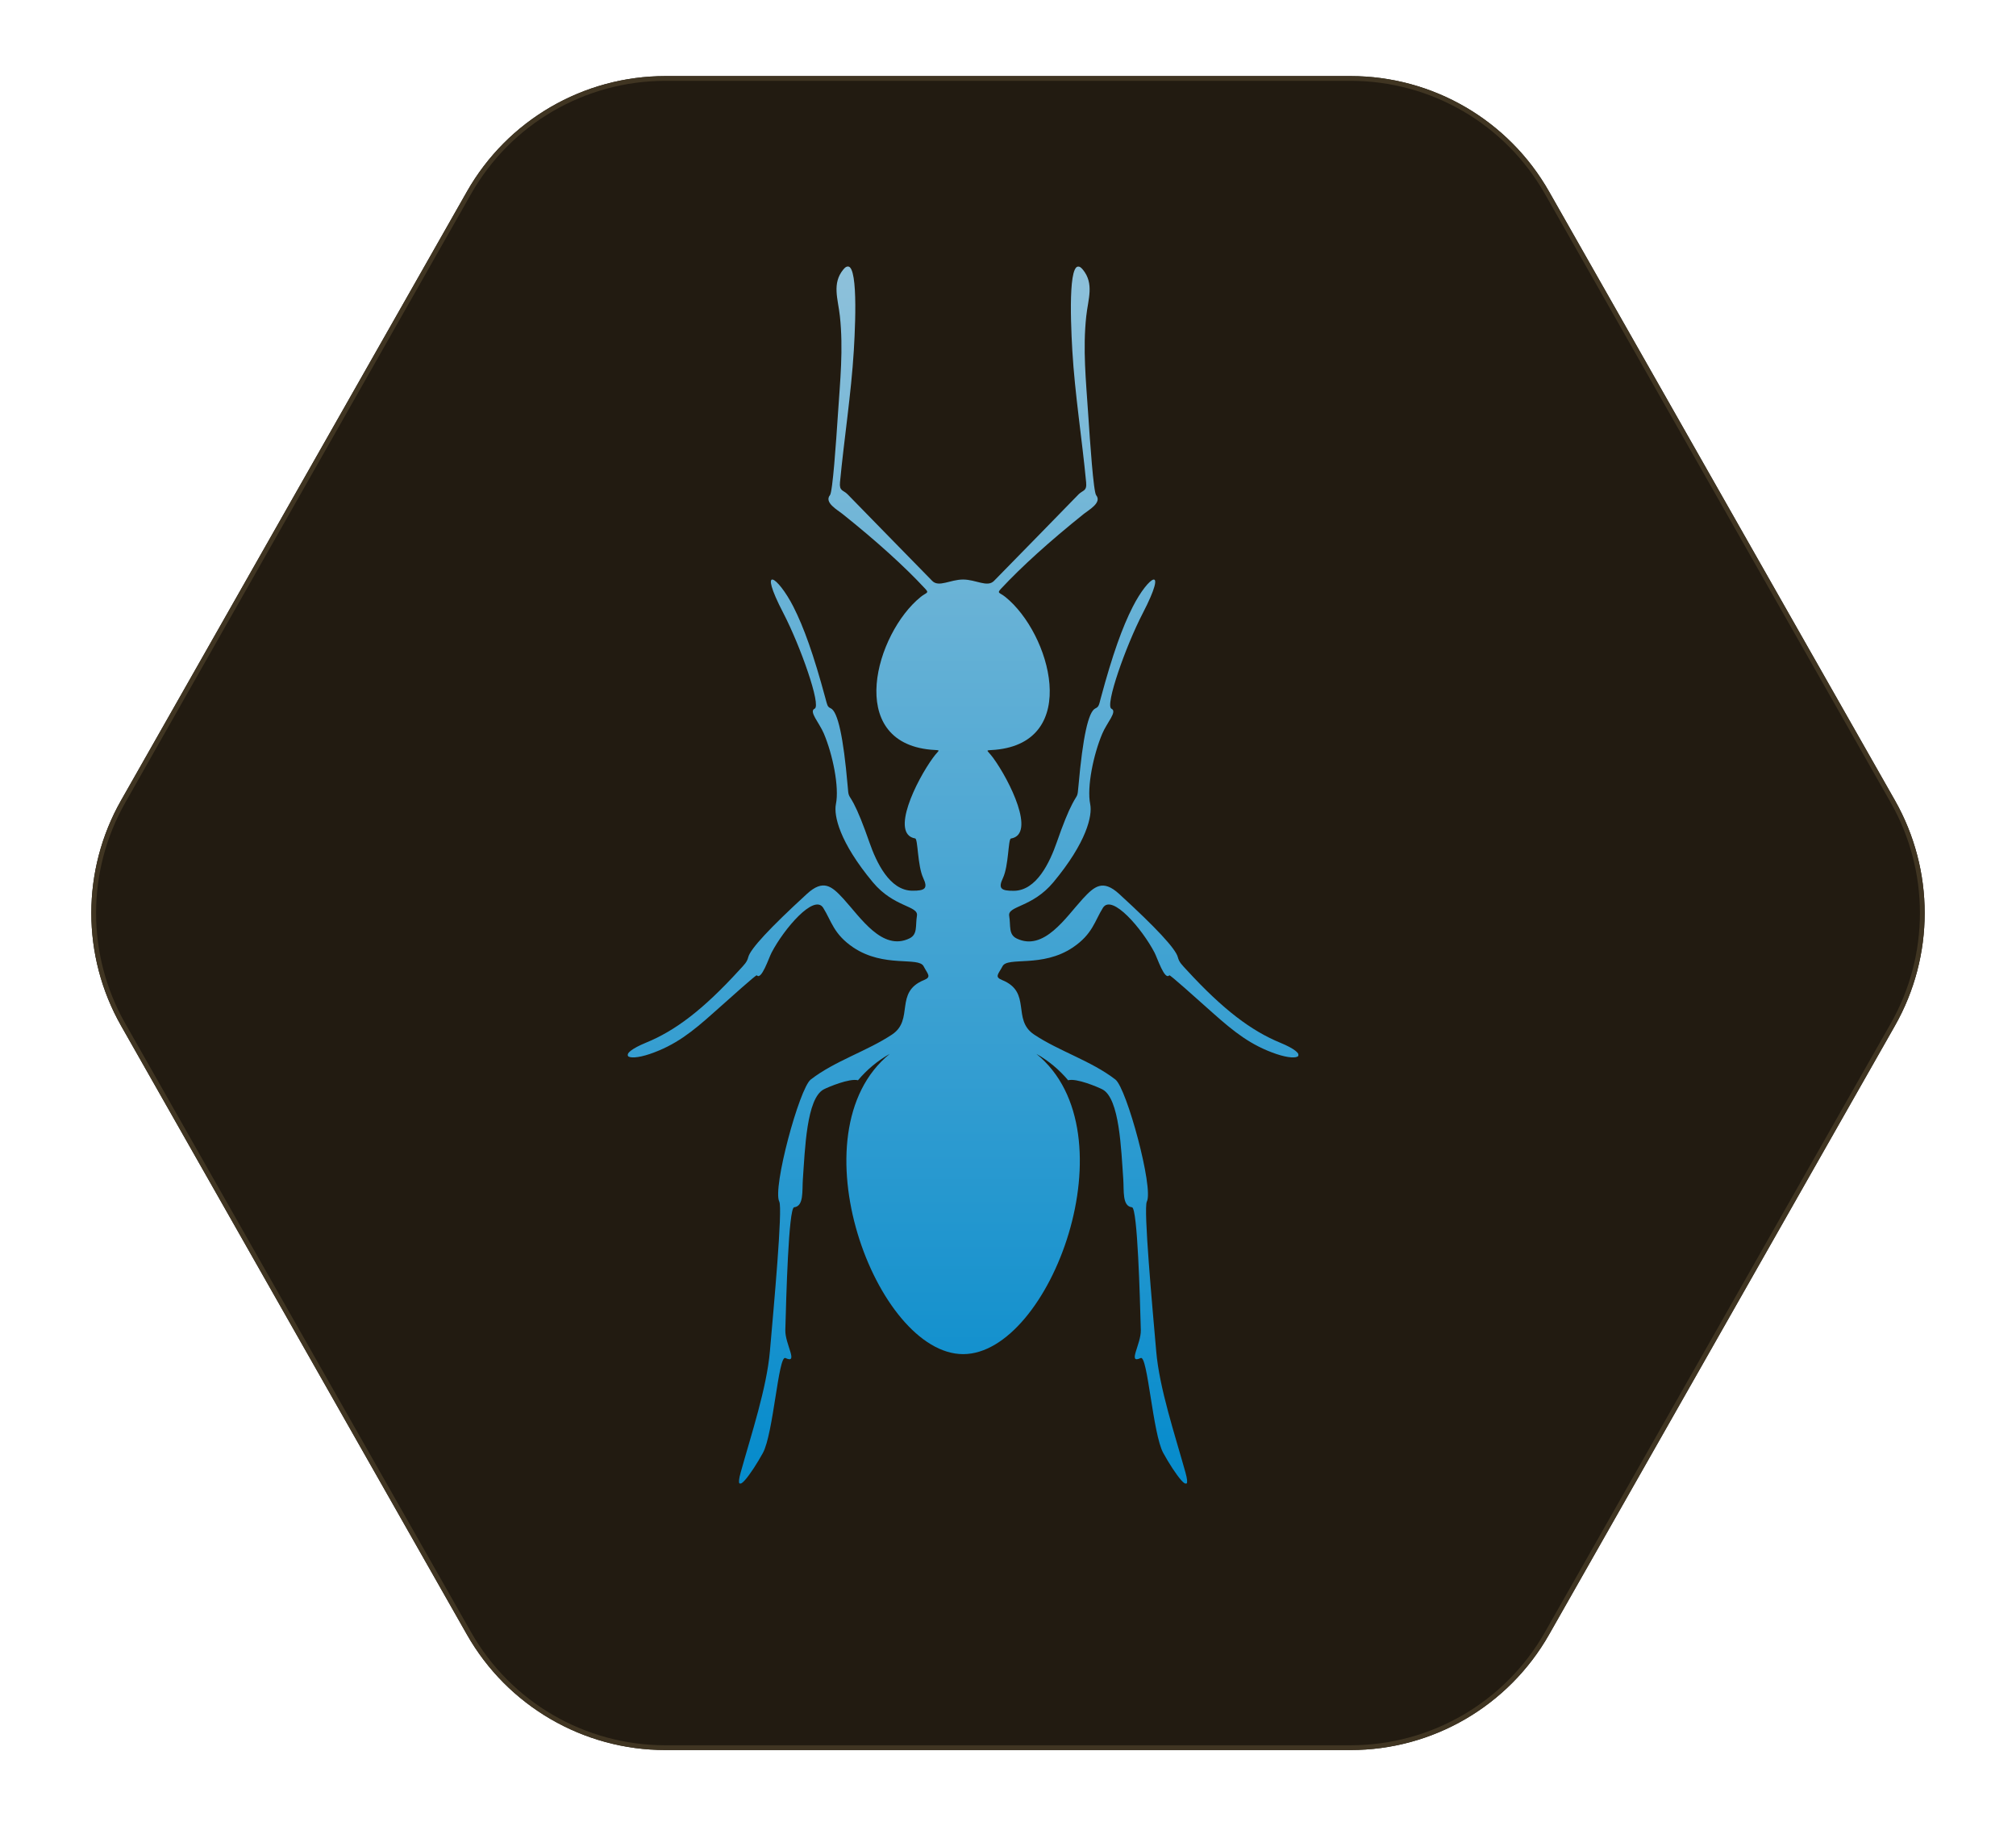 <svg width="106" height="96" viewBox="0 0 106 96" fill="none" xmlns="http://www.w3.org/2000/svg">
<g filter="url(#filter0_dii_1_388)">
<path d="M4.368 51.928C2.28 48.252 2.28 43.748 4.368 40.072L22.55 8.072C24.683 4.319 28.667 2 32.983 2L69.016 2C73.333 2 77.317 4.319 79.45 8.072L97.632 40.072C99.72 43.748 99.72 48.252 97.632 51.928L79.45 83.928C77.317 87.681 73.333 90 69.016 90L32.983 90C28.667 90 24.683 87.681 22.55 83.928L4.368 51.928Z" fill="#221B11"/>
<path d="M4.477 40.134L22.659 8.134C24.769 4.419 28.712 2.125 32.983 2.125L69.016 2.125C73.288 2.125 77.231 4.419 79.341 8.134L97.523 40.134C99.59 43.771 99.59 48.228 97.523 51.866L79.341 83.866C77.231 87.581 73.288 89.875 69.016 89.875L32.983 89.875C28.712 89.875 24.769 87.581 22.659 83.866L4.477 51.866C2.41 48.228 2.41 43.771 4.477 40.134Z" stroke="#403522" stroke-width="0.25"/>
</g>
<g clip-path="url(#clip0_1_388)">
<g filter="url(#filter1_ii_1_388)">
<path fill-rule="evenodd" clip-rule="evenodd" d="M50.637 30.466C49.959 30.466 49.364 30.891 49.017 30.539C48.026 29.534 44.698 26.118 44.556 25.976C44.337 25.757 44.122 25.825 44.166 25.356C44.386 23.043 44.752 20.73 44.893 18.431C45.005 16.567 45.113 13.234 44.342 14.166C43.732 14.908 44.064 15.718 44.161 16.621C44.347 18.353 44.176 20.003 44.059 21.76C43.961 23.243 43.781 25.859 43.639 26.03C43.322 26.415 44.034 26.806 44.283 27.006C46.104 28.46 47.558 29.778 48.641 30.944C48.876 31.193 48.715 31.135 48.412 31.379C46.04 33.292 44.43 38.992 48.939 39.412C49.525 39.465 49.403 39.358 49.056 39.836C48.183 41.032 46.792 43.853 48.119 44.077C48.27 44.102 48.236 45.502 48.544 46.161C48.802 46.708 48.636 46.83 47.973 46.825C46.767 46.82 46.074 45.317 45.713 44.282C45.386 43.345 45.113 42.667 44.893 42.252C44.605 41.71 44.62 41.949 44.566 41.281C44.347 38.748 44.049 37.401 43.678 37.235C43.493 37.157 43.493 37.04 43.4 36.708C42.775 34.395 42.263 32.974 41.716 31.896C40.891 30.276 39.818 29.597 41.189 32.233C42.087 33.965 43.19 37.093 42.834 37.255C42.512 37.396 43.078 37.996 43.317 38.562C43.781 39.656 44.137 41.369 43.951 42.276C43.834 42.867 44.127 44.258 45.894 46.381C47.006 47.713 48.3 47.606 48.212 48.142C48.124 48.669 48.261 49.118 47.817 49.333C46.387 50.021 45.245 48.23 44.342 47.245C43.732 46.581 43.288 46.205 42.429 46.991C40.486 48.772 39.457 49.88 39.344 50.314C39.276 50.583 39.144 50.7 38.881 50.988C36.953 53.101 35.484 54.194 33.966 54.814C32.419 55.453 32.907 55.834 34.166 55.409C35.513 54.95 36.402 54.238 37.505 53.252C38.446 52.418 39.759 51.232 39.793 51.271C40.037 51.549 40.418 50.368 40.569 50.08C41.218 48.835 42.804 46.971 43.283 47.723C43.722 48.425 43.825 49.104 44.864 49.807C46.484 50.895 48.295 50.28 48.563 50.797C48.778 51.212 48.993 51.354 48.588 51.52C47.002 52.159 48.085 53.603 46.899 54.389C45.591 55.258 43.888 55.775 42.629 56.751C42.033 57.21 40.608 62.466 40.974 63.169C41.16 63.53 40.682 68.732 40.481 71.036C40.311 72.978 39.51 75.379 38.944 77.409C38.559 78.791 39.515 77.468 40.111 76.385C40.667 75.374 40.926 71.221 41.297 71.392C42.014 71.729 41.272 70.66 41.292 69.923C41.336 68.274 41.462 63.501 41.755 63.467C42.277 63.408 42.17 62.598 42.214 61.993C42.326 60.441 42.404 57.742 43.312 57.269C43.546 57.147 44.674 56.673 45.113 56.79C45.577 56.239 46.138 55.765 46.782 55.404C41.697 59.533 46.069 71.187 50.642 71.187C55.215 71.187 59.583 59.533 54.493 55.404C55.137 55.765 55.698 56.239 56.162 56.79C56.601 56.668 57.724 57.147 57.963 57.269C58.87 57.742 58.949 60.441 59.061 61.993C59.105 62.598 58.997 63.413 59.52 63.467C59.812 63.501 59.939 68.274 59.983 69.923C60.003 70.66 59.261 71.729 59.978 71.392C60.344 71.221 60.608 75.374 61.164 76.385C61.76 77.468 62.716 78.796 62.331 77.409C61.764 75.379 60.959 72.978 60.793 71.036C60.593 68.732 60.115 63.53 60.3 63.169C60.666 62.466 59.241 57.21 58.646 56.751C57.387 55.775 55.688 55.263 54.376 54.389C53.185 53.599 54.273 52.159 52.687 51.52C52.277 51.354 52.492 51.212 52.712 50.797C52.98 50.275 54.791 50.895 56.411 49.807C57.45 49.104 57.553 48.425 57.992 47.723C58.47 46.971 60.056 48.835 60.705 50.08C60.857 50.373 61.237 51.554 61.481 51.271C61.516 51.232 62.833 52.418 63.77 53.252C64.873 54.233 65.761 54.95 67.108 55.409C68.367 55.834 68.86 55.453 67.308 54.814C65.796 54.189 64.327 53.096 62.394 50.992C62.13 50.705 61.999 50.587 61.93 50.319C61.818 49.88 60.788 48.772 58.846 46.996C57.987 46.21 57.543 46.59 56.933 47.249C56.03 48.235 54.888 50.026 53.458 49.338C53.014 49.123 53.151 48.674 53.063 48.147C52.975 47.611 54.268 47.718 55.381 46.386C57.148 44.263 57.441 42.872 57.323 42.281C57.138 41.369 57.494 39.66 57.958 38.567C58.192 38.001 58.763 37.406 58.441 37.259C58.085 37.103 59.188 33.97 60.086 32.238C61.452 29.597 60.383 30.276 59.559 31.901C59.012 32.974 58.499 34.395 57.875 36.713C57.787 37.045 57.782 37.157 57.597 37.24C57.226 37.401 56.933 38.753 56.708 41.286C56.65 41.959 56.664 41.715 56.382 42.257C56.162 42.672 55.889 43.345 55.562 44.287C55.2 45.322 54.507 46.825 53.302 46.83C52.638 46.834 52.472 46.712 52.731 46.166C53.043 45.507 53.004 44.106 53.156 44.082C54.483 43.858 53.092 41.037 52.219 39.841C51.867 39.363 51.745 39.47 52.336 39.416C56.845 38.997 55.235 33.297 52.863 31.384C52.56 31.14 52.399 31.198 52.633 30.949C53.722 29.783 55.171 28.47 56.992 27.011C57.24 26.811 57.953 26.425 57.636 26.035C57.494 25.864 57.314 23.248 57.216 21.765C57.099 20.008 56.928 18.358 57.114 16.626C57.211 15.718 57.543 14.913 56.933 14.171C56.167 13.239 56.274 16.572 56.382 18.436C56.518 20.73 56.889 23.048 57.109 25.361C57.153 25.83 56.938 25.762 56.718 25.981C56.572 26.128 53.248 29.544 52.258 30.544C51.906 30.891 51.316 30.466 50.637 30.466Z" fill="url(#paint0_linear_1_388)"/>
</g>
</g>
<defs>
<filter id="filter0_dii_1_388" x="0.802" y="0" width="104.397" height="96" filterUnits="userSpaceOnUse" color-interpolation-filters="sRGB">
<feFlood flood-opacity="0" result="BackgroundImageFix"/>
<feColorMatrix in="SourceAlpha" type="matrix" values="0 0 0 0 0 0 0 0 0 0 0 0 0 0 0 0 0 0 127 0" result="hardAlpha"/>
<feOffset dx="2" dy="2"/>
<feGaussianBlur stdDeviation="2"/>
<feColorMatrix type="matrix" values="0 0 0 0 0 0 0 0 0 0 0 0 0 0 0 0 0 0 0.25 0"/>
<feBlend mode="normal" in2="BackgroundImageFix" result="effect1_dropShadow_1_388"/>
<feBlend mode="normal" in="SourceGraphic" in2="effect1_dropShadow_1_388" result="shape"/>
<feColorMatrix in="SourceAlpha" type="matrix" values="0 0 0 0 0 0 0 0 0 0 0 0 0 0 0 0 0 0 127 0" result="hardAlpha"/>
<feOffset dx="5" dy="5"/>
<feGaussianBlur stdDeviation="1"/>
<feComposite in2="hardAlpha" operator="arithmetic" k2="-1" k3="1"/>
<feColorMatrix type="matrix" values="0 0 0 0 1 0 0 0 0 1 0 0 0 0 1 0 0 0 0.25 0"/>
<feBlend mode="normal" in2="shape" result="effect2_innerShadow_1_388"/>
<feColorMatrix in="SourceAlpha" type="matrix" values="0 0 0 0 0 0 0 0 0 0 0 0 0 0 0 0 0 0 127 0" result="hardAlpha"/>
<feOffset dx="-5" dy="-5"/>
<feGaussianBlur stdDeviation="1"/>
<feComposite in2="hardAlpha" operator="arithmetic" k2="-1" k3="1"/>
<feColorMatrix type="matrix" values="0 0 0 0 0 0 0 0 0 0 0 0 0 0 0 0 0 0 1 0"/>
<feBlend mode="normal" in2="effect2_innerShadow_1_388" result="effect3_innerShadow_1_388"/>
</filter>
<filter id="filter1_ii_1_388" x="31.998" y="13.005" width="37.28" height="66" filterUnits="userSpaceOnUse" color-interpolation-filters="sRGB">
<feFlood flood-opacity="0" result="BackgroundImageFix"/>
<feBlend mode="normal" in="SourceGraphic" in2="BackgroundImageFix" result="shape"/>
<feColorMatrix in="SourceAlpha" type="matrix" values="0 0 0 0 0 0 0 0 0 0 0 0 0 0 0 0 0 0 127 0" result="hardAlpha"/>
<feOffset dx="-1" dy="-1"/>
<feGaussianBlur stdDeviation="1"/>
<feComposite in2="hardAlpha" operator="arithmetic" k2="-1" k3="1"/>
<feColorMatrix type="matrix" values="0 0 0 0 0.597 0 0 0 0 0.778 0 0 0 0 0.925 0 0 0 1 0"/>
<feBlend mode="normal" in2="shape" result="effect1_innerShadow_1_388"/>
<feColorMatrix in="SourceAlpha" type="matrix" values="0 0 0 0 0 0 0 0 0 0 0 0 0 0 0 0 0 0 127 0" result="hardAlpha"/>
<feOffset dx="1" dy="1"/>
<feGaussianBlur stdDeviation="1"/>
<feComposite in2="hardAlpha" operator="arithmetic" k2="-1" k3="1"/>
<feColorMatrix type="matrix" values="0 0 0 0 0.075 0 0 0 0 0.355 0 0 0 0 0.583 0 0 0 1 0"/>
<feBlend mode="normal" in2="effect1_innerShadow_1_388" result="effect2_innerShadow_1_388"/>
</filter>
<linearGradient id="paint0_linear_1_388" x1="51" y1="78" x2="51" y2="14" gradientUnits="userSpaceOnUse">
<stop stop-color="#058BCC"/>
<stop offset="1" stop-color="#8EC1DA"/>
</linearGradient>
<clipPath id="clip0_1_388">
<rect width="35.275" height="64" fill="white" transform="translate(33 14)"/>
</clipPath>
</defs>
</svg>
